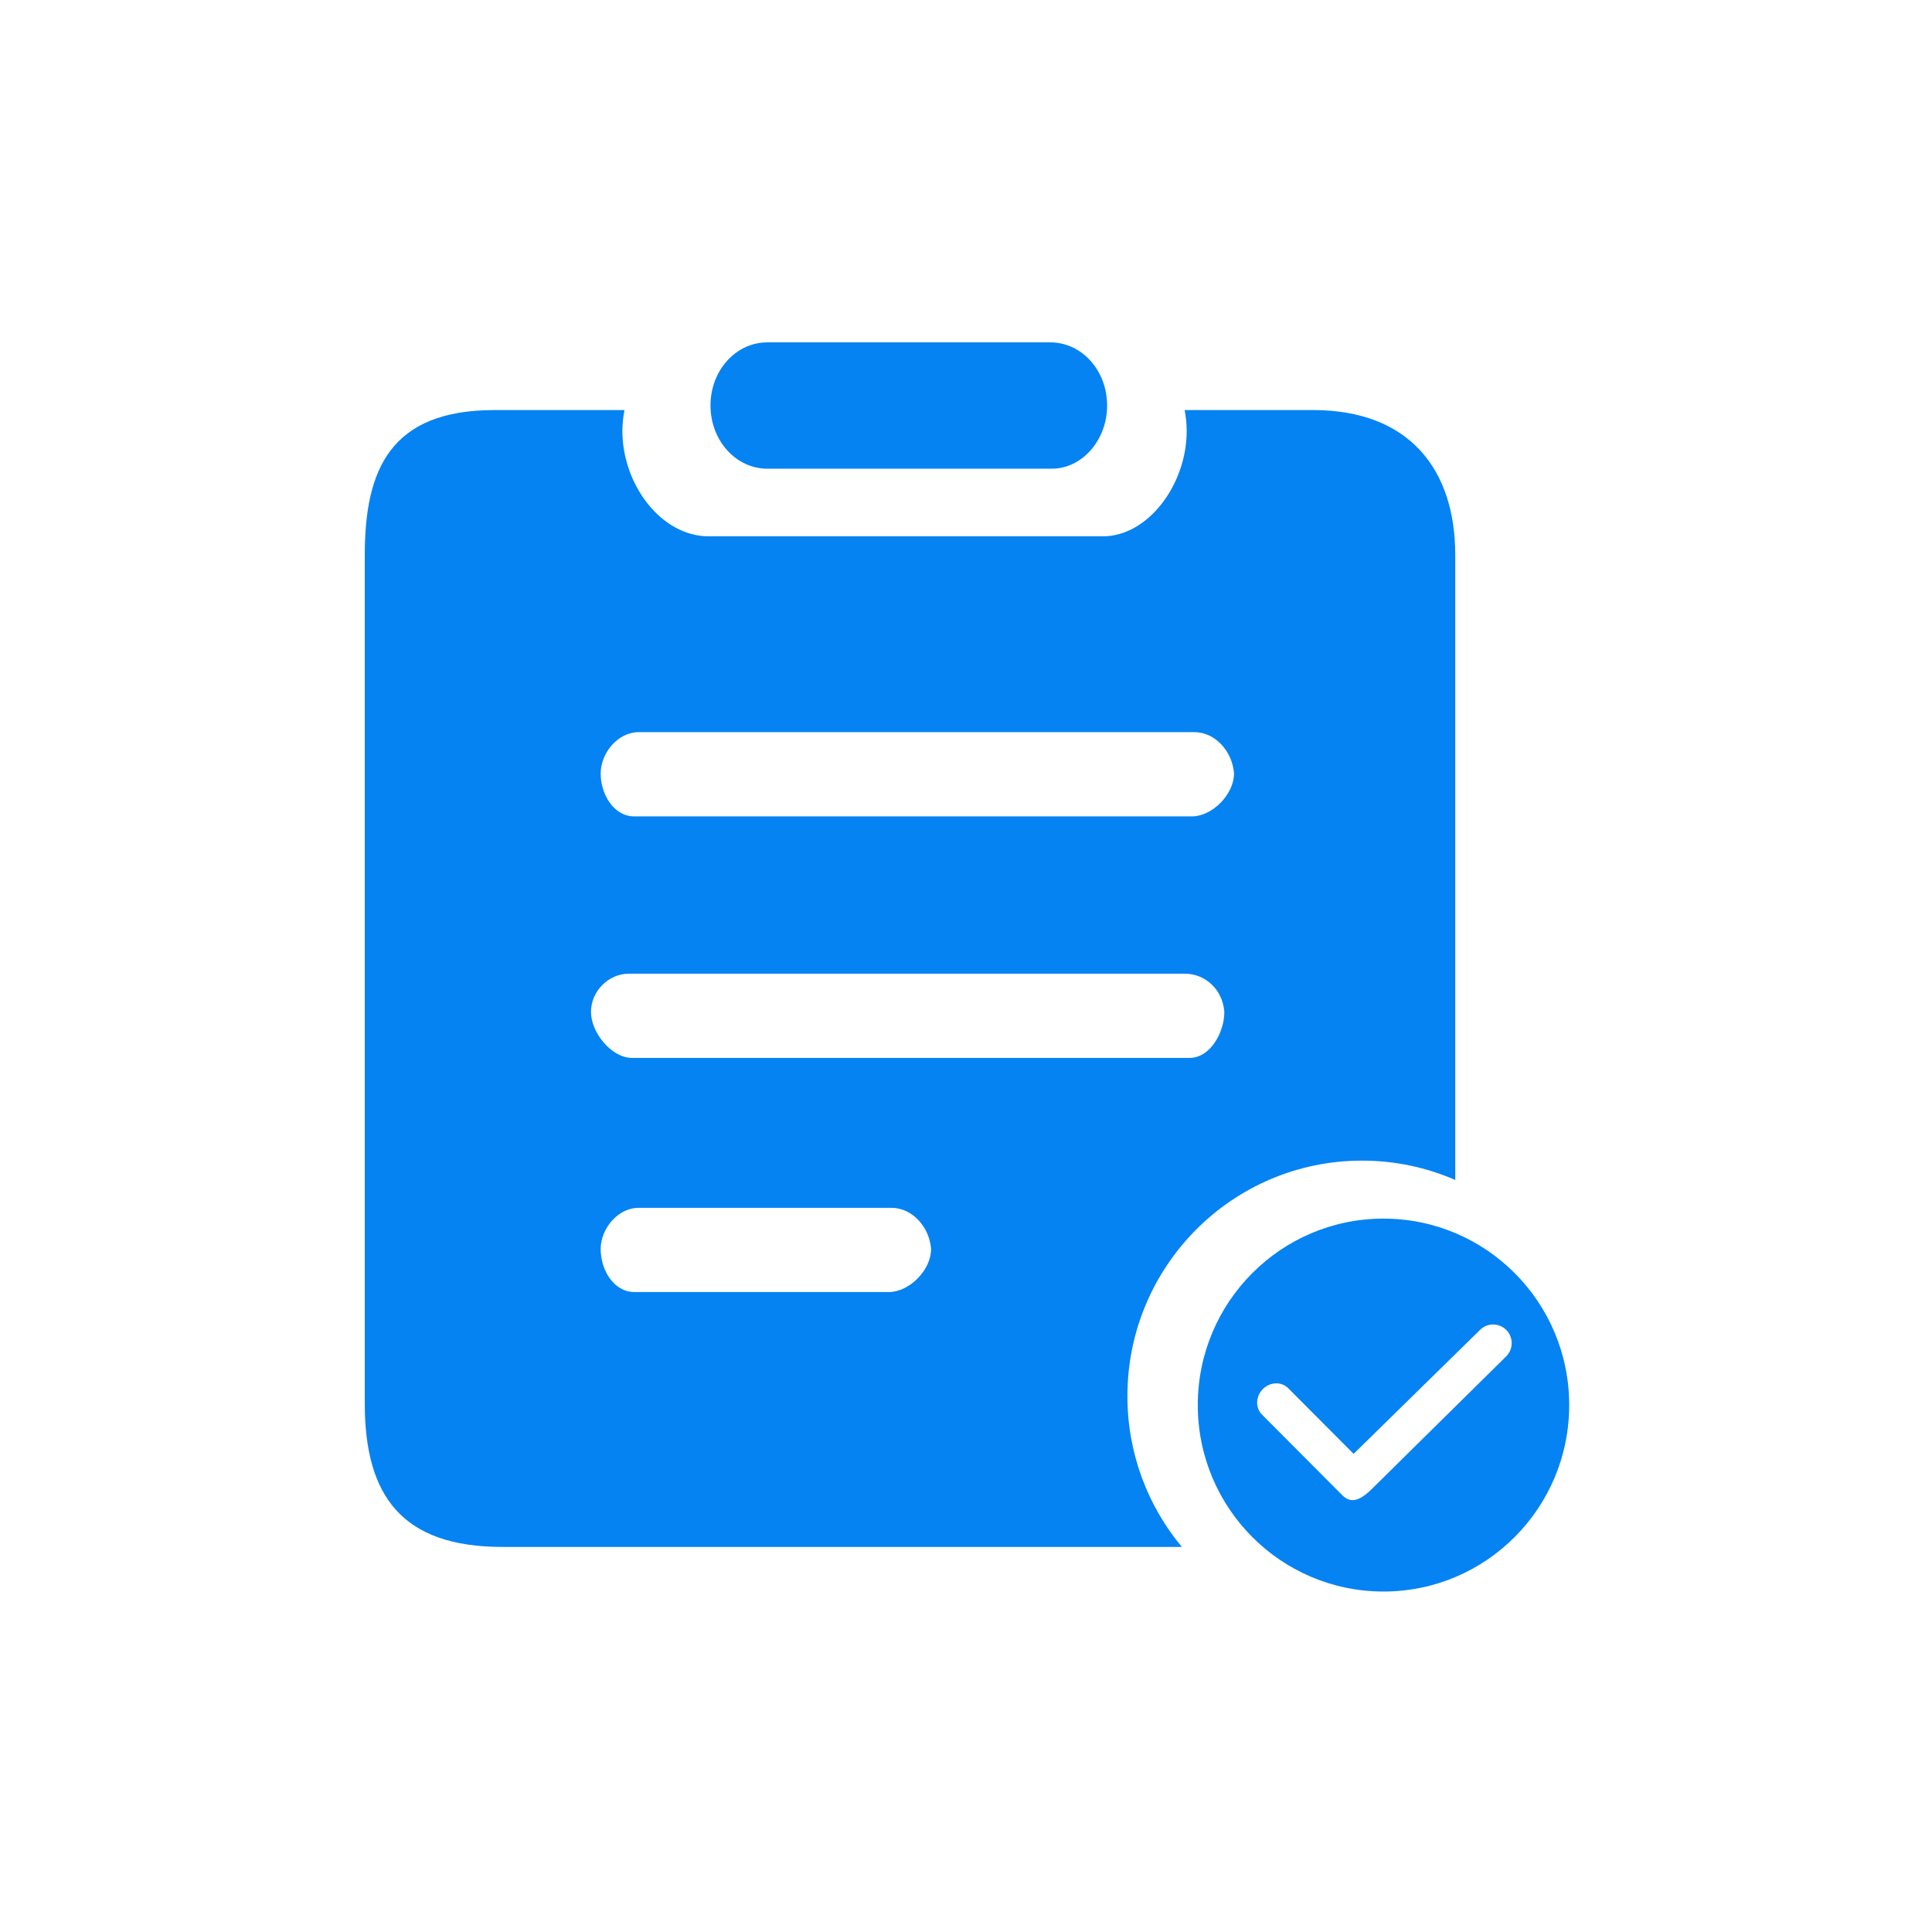 <svg class="svg-icon" style="width: 1em; height: 1em; fill: #0583f2 ;vertical-align: middle;fill: #0583f2;overflow: hidden;" viewBox="0 0 1024 1024" version="1.1" xmlns="http://www.w3.org/2000/svg"><path d="M733.28 645.891c-54.359 0-98.43 44.247-98.43 98.812 0 54.607 44.07 98.841 98.43 98.841s98.43-44.234 98.43-98.841C831.71 690.138 787.639 645.891 733.28 645.891zM798.258 718.952c0 0-70.822 69.892-71.162 70.245-8.069 7.972-12.288 6.703-15.876 3.081l-42.341-42.518c-3.598-3.599-3.388-9.666 0.457-13.523s9.866-4.069 13.463-0.447l34.643 34.781 67.069-65.759c3.881-3.811 10.113-3.728 13.922 0.164C802.221 708.886 802.15 715.143 798.258 718.952zM406.7 248.42l150.803 0c15.897 0 29.29-15.005 29.29-33.512 0-18.496-13.368-33.442-30.137-33.442l-149.955 0c-16.743 0-30.125 14.944-30.125 33.442C376.576 233.416 389.993 248.42 406.7 248.42zM721.91 615.155c17.554 0 34.264 3.656 49.408 10.253l0-331.224c0-45.399-24.387-76.853-75.465-76.853l-67.964 0c0.682 3.634 1.082 7.349 1.082 11.101 0.036 28.138-20.306 55.83-44.493 55.83l-208.795 0c-25.452 0-45.811-27.692-45.811-55.83 0.036-3.751 0.418-7.467 1.116-11.101l-68.793 0c-55.282 0-68.858 31.454-68.858 76.853l0 449.649c0 48.774 19.443 76.078 73.044 76.078l360.028 0c-18.014-21.659-28.856-49.527-28.856-79.934C597.552 671.042 653.24 615.155 721.91 615.155zM338.449 388.063l294.686 0c10.887 0 20.106 10.171 20.917 21.929 0 10.959-11.464 22.717-22.341 22.717L336.198 432.71c-10.906 0-17.832-11.758-17.832-22.717C318.365 399.022 327.567 388.063 338.449 388.063zM471.149 684.8 336.198 684.8c-10.906 0-17.832-11.747-17.832-22.717 0-10.946 9.202-21.906 20.083-21.906l134.123 0c10.9 0 20.107 10.148 20.918 21.906C493.49 673.053 482.038 684.8 471.149 684.8zM334.986 560.713c-10.894 0-21.753-13.416-21.753-24.375 0-10.913 9.189-20.259 20.096-20.259l294.677 0c10.889 0 20.084 8.502 20.919 20.259 0 10.96-7.515 24.375-18.413 24.375L334.986 560.713z"  /></svg>